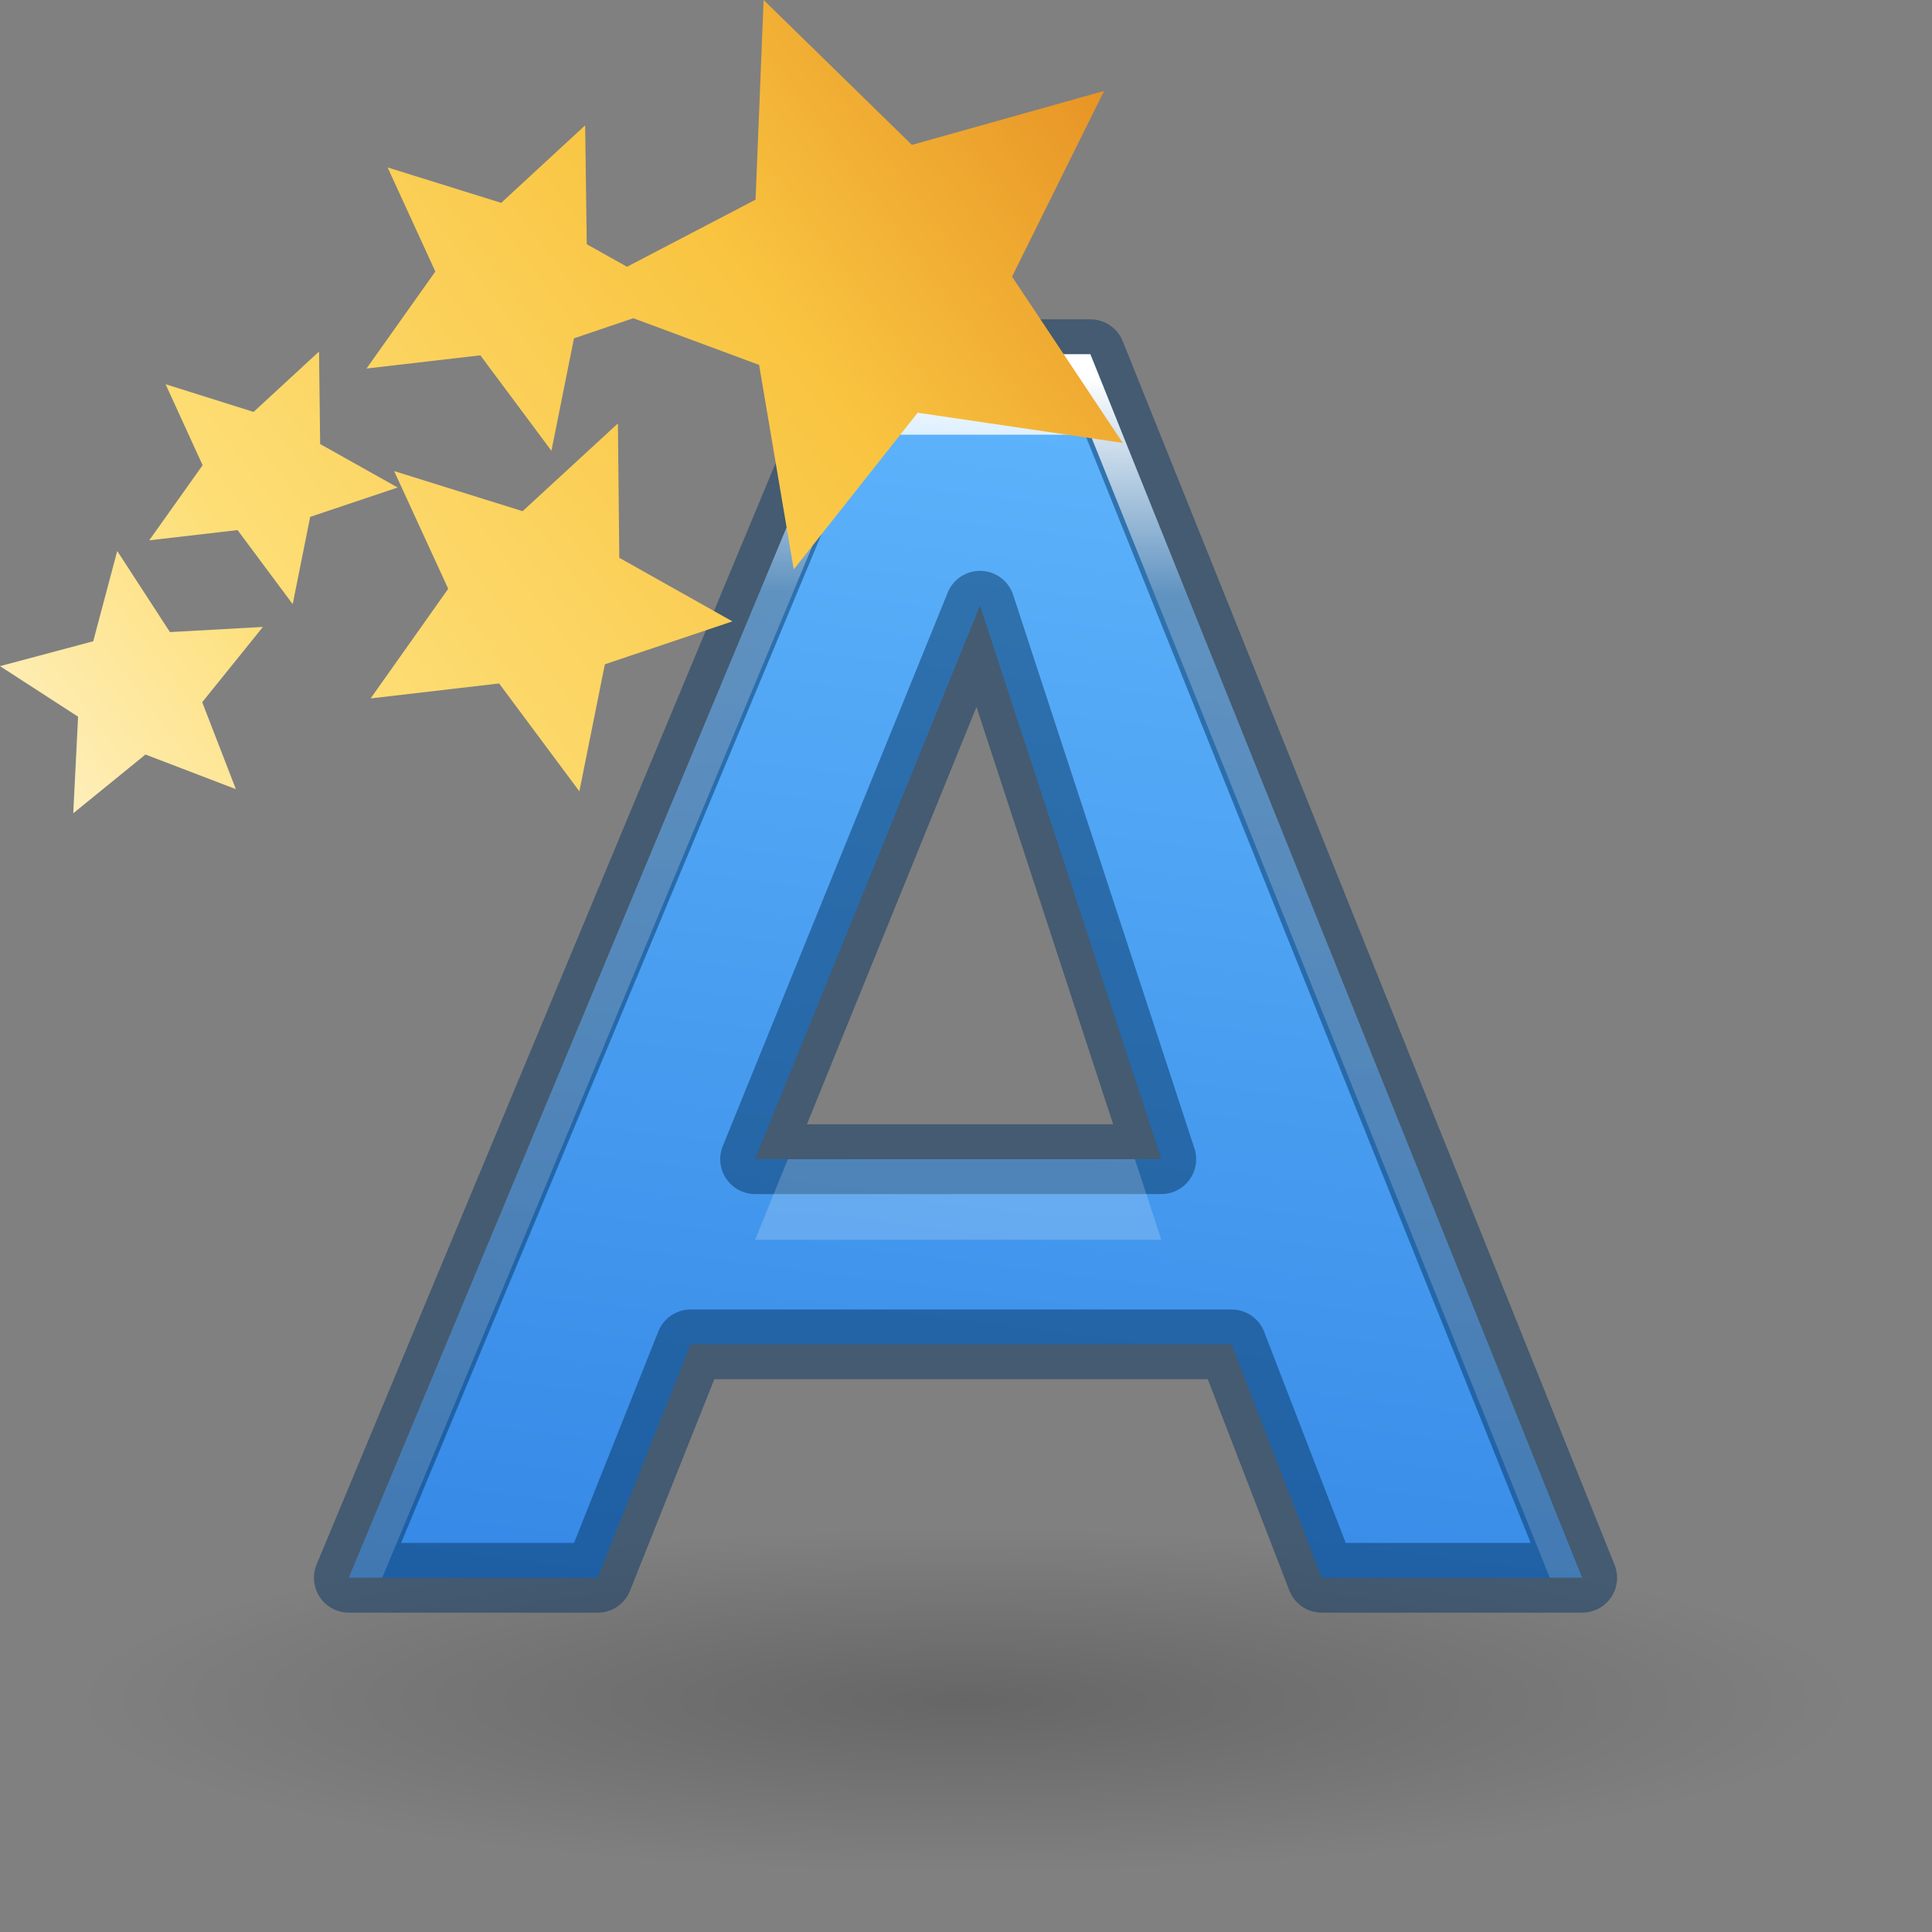 <svg height="24" width="24" xmlns="http://www.w3.org/2000/svg" xmlns:xlink="http://www.w3.org/1999/xlink"><rect width="100%" height="100%" fill="#808080" stroke="none"/><linearGradient id="a" gradientUnits="userSpaceOnUse" x1="14.07" x2="11.851" y1=".542" y2="18.237"><stop offset="0" stop-color="#64baff"/><stop offset="1" stop-color="#3689e6"/></linearGradient><linearGradient id="b" gradientUnits="userSpaceOnUse" x1="12.392" x2="12.257" y1="4.678" y2="19.729"><stop offset="0" stop-color="#fff"/><stop offset=".179" stop-color="#fff" stop-opacity=".235"/><stop offset="1" stop-color="#fff" stop-opacity=".157"/><stop offset="1" stop-color="#fff" stop-opacity=".392"/></linearGradient><radialGradient id="c" cx="22.571" cy="30.857" gradientTransform="matrix(.706 0 0 .136 -3.945 14.93)" gradientUnits="userSpaceOnUse" r="15.571"><stop offset="0"/><stop offset="1" stop-opacity="0"/></radialGradient><linearGradient id="d" gradientUnits="userSpaceOnUse" x1=".167" x2="14.239" y1="8.717" y2="-1.781"><stop offset="0" stop-color="#fff3cb"/><stop offset=".262" stop-color="#fdde76"/><stop offset=".661" stop-color="#f9c440"/><stop offset="1" stop-color="#e48b20"/></linearGradient><g transform="translate(0 2)"><ellipse cx="12" cy="19.11" fill="url(#c)" opacity=".2" rx="11" ry="2.89"/><path d="m15.3 14.7h-6.72l-1.156 2.9h-3.091l6.335-15.2h2.877l6.11 15.2h-3.235zm-5.92-2.3h5.046l-2.252-6.876z" style="stroke:#073562;stroke-width:.866;stroke-linecap:round;stroke-linejoin:round;stroke-opacity:.496;fill:url(#a)"/><path d="m10.668 4.4-6.336 15.199h.416l5.92-14.199h2.877l5.707 14.199h.402l-6.109-15.199zm-.881 10-.406 1h5.045l-.328-1z" fill="url(#b)" transform="translate(0 -2)"/><path d="m9.486-2-.1 2.48-1.597.834-.5-.28-.02-1.477-1.043.963-1.411-.44.593 1.293-.855 1.205 1.414-.164.883 1.186.28-1.397.737-.25 1.563.58.43 2.54 1.54-1.946 2.547.375-1.375-2.066 1.143-2.306-2.387.67zm-5.523 4.367-.813.75-1.093-.344.46 1.006-.663.933 1.097-.127.685.92.217-1.084 1.087-.365-.963-.54-.014-1.15zm3.713.893-1.184 1.09-1.596-.498.672 1.462-.964 1.362 1.596-.186.997 1.34.317-1.578 1.584-.533-1.405-.79-.017-1.67zm-6.22 1.586-.298 1.12-1.158.309.97.628-.06 1.2.897-.73 1.123.43-.418-1.08.754-.935-1.155.064-.655-1.008z" fill="url(#d)"/></g></svg>